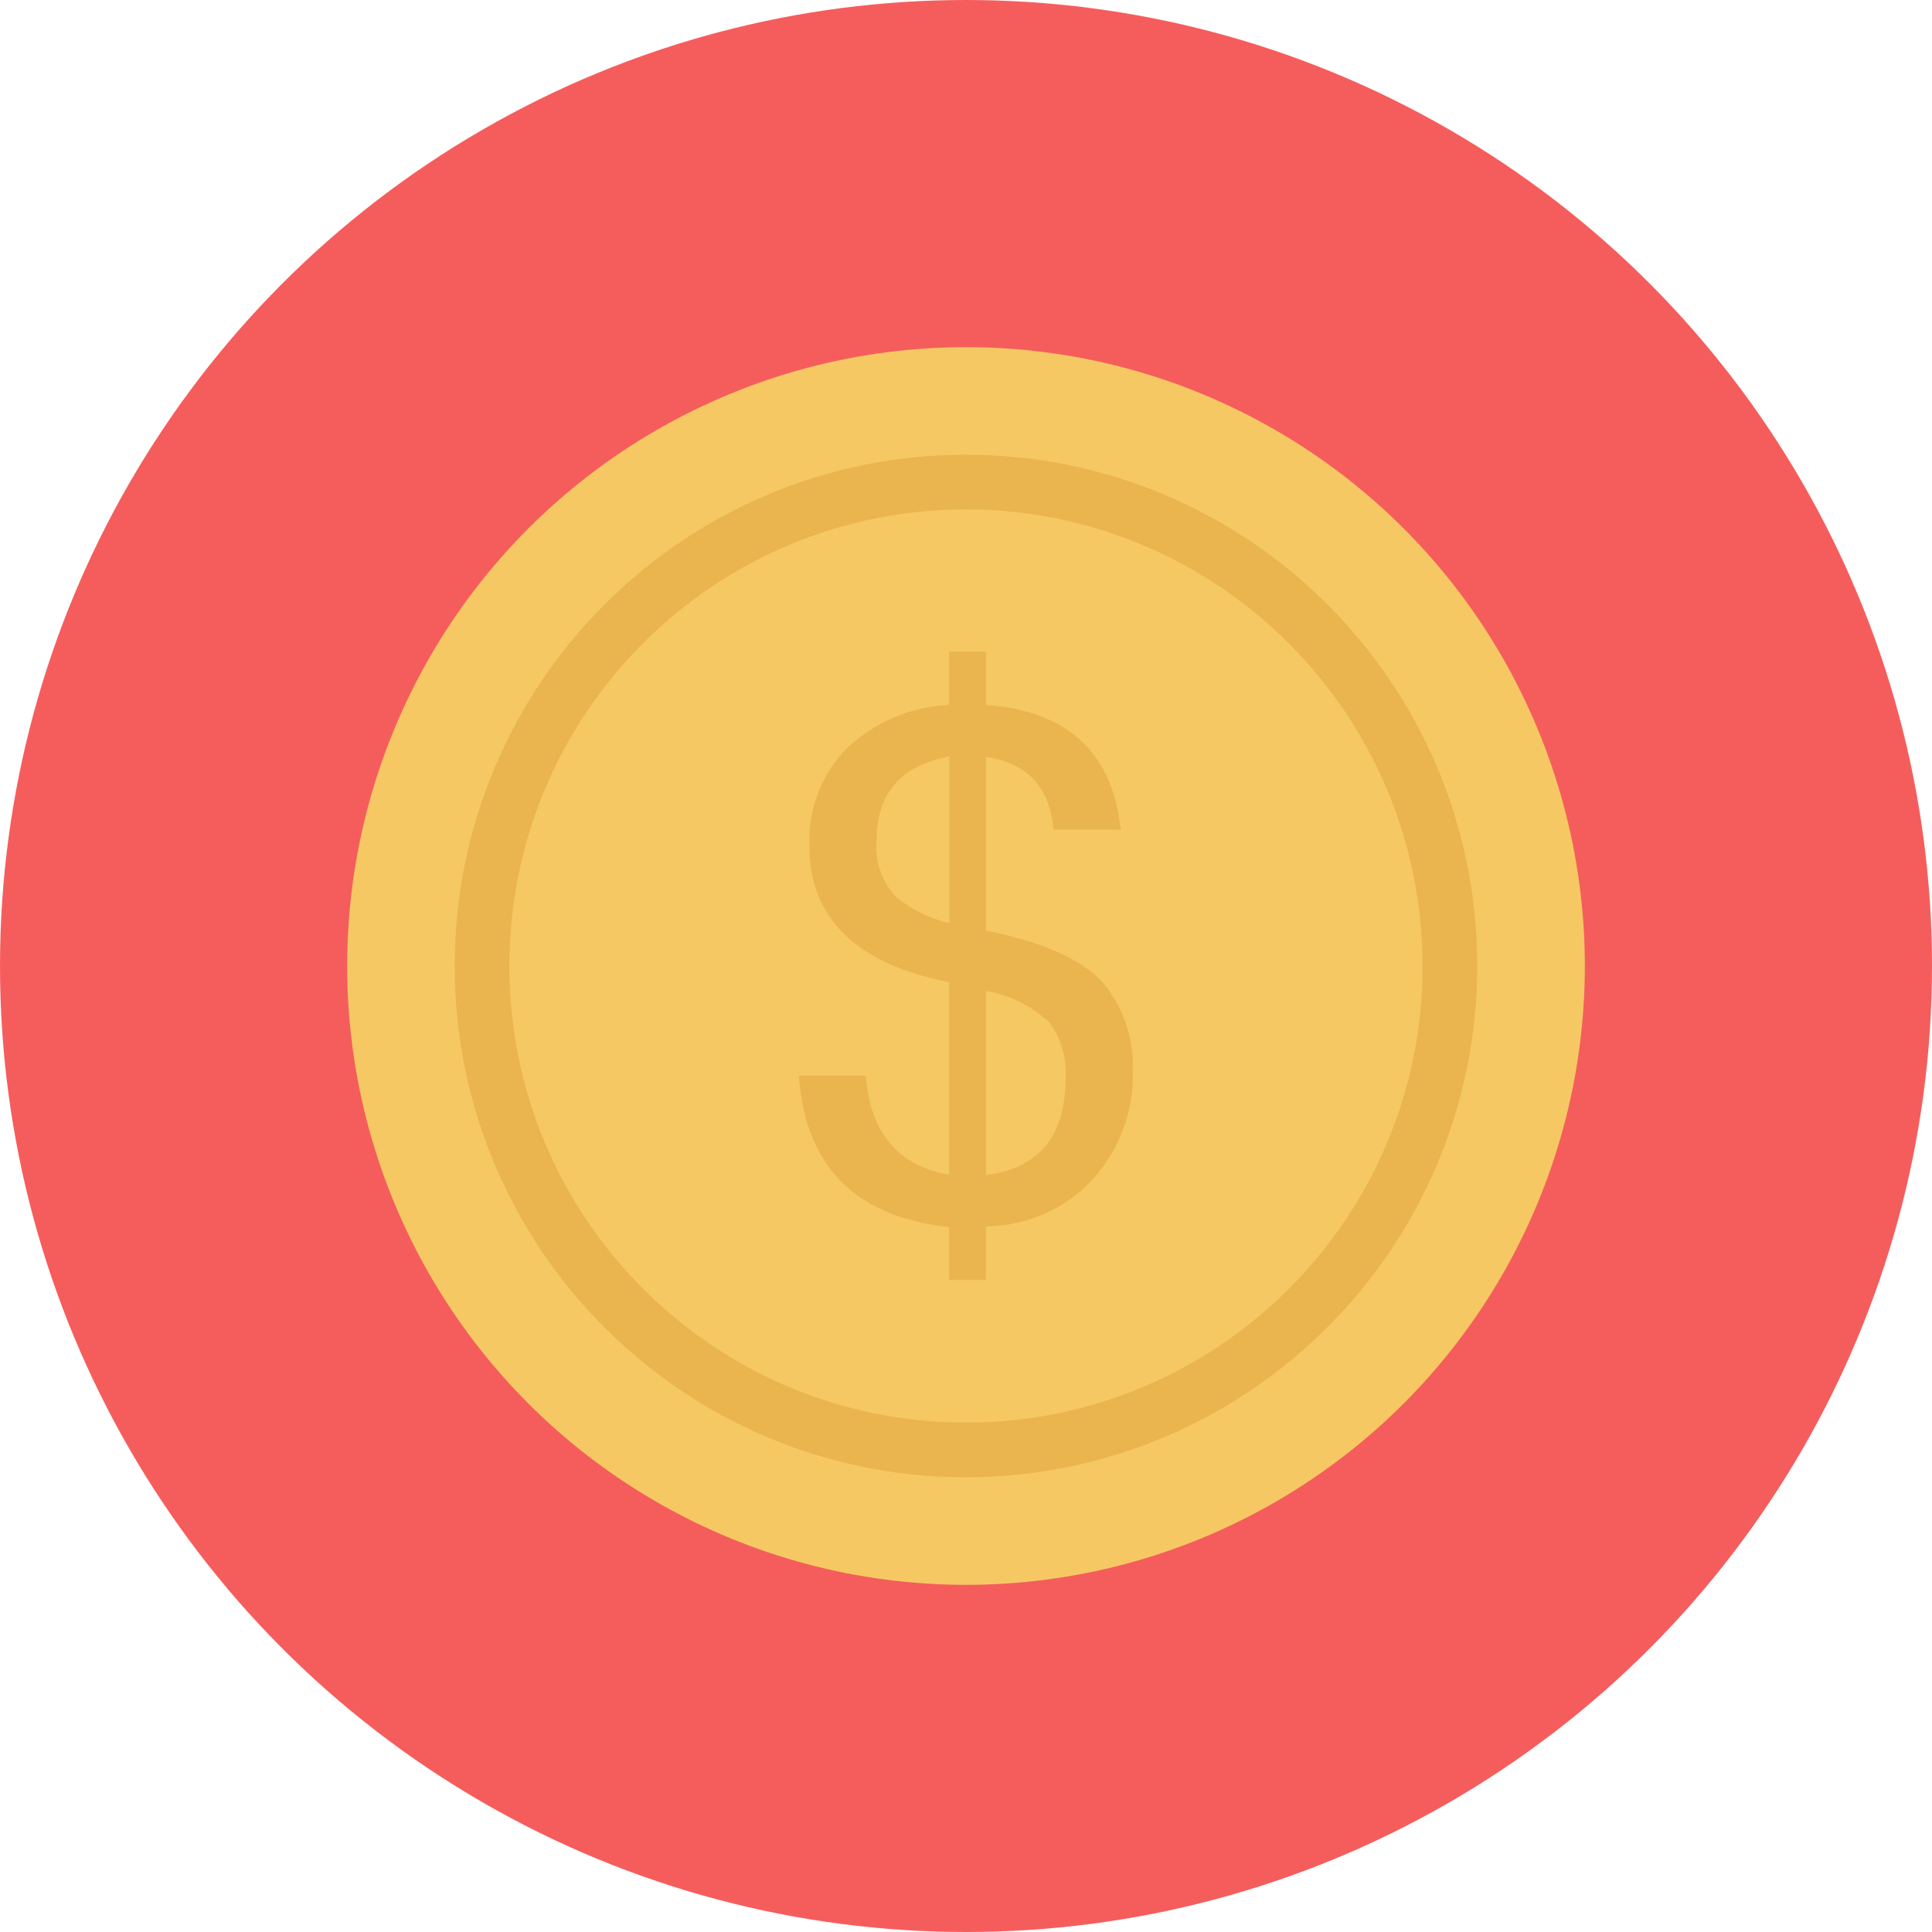 <?xml version="1.0" encoding="utf-8"?>
<!-- Generator: Adobe Illustrator 23.0.0, SVG Export Plug-In . SVG Version: 6.00 Build 0)  -->
<svg version="1.1" id="Layer_1" xmlns="http://www.w3.org/2000/svg" xmlns:xlink="http://www.w3.org/1999/xlink" x="0px" y="0px"
	 viewBox="0 0 512 512" style="enable-background:new 0 0 512 512;" xml:space="preserve">
<style type="text/css">
	.st0{fill:#F55D5C;}
	.st1{fill:#F6C863;}
	.st2{fill:#EAB54E;}
</style>
<g id="Circle_Grid">
	<circle class="st0" cx="256" cy="256" r="256"/>
</g>
<g id="icon">
	<circle class="st1" cx="256" cy="256" r="164"/>
	<g>
		<path class="st2" d="M256,391.5c-74.8,0-135.5-60.7-135.5-135.5c0-74.8,60.7-135.5,135.5-135.5c74.8,0,135.5,60.7,135.5,135.5l0,0
			C391.4,330.8,330.8,391.4,256,391.5L256,391.5z M256,135c-66.8,0-121,54.2-121,121s54.2,121,121,121s121-54.2,121-121
			C376.9,189.2,322.8,135.1,256,135z"/>
		<path class="st2" d="M261.3,246.6c15.1,3.1,25.3,7.6,30.8,13.6c5.7,6.7,8.6,15.4,8.1,24.2c0.2,10.2-3.5,20.1-10.3,27.8
			c-7.3,8.1-17.7,12.7-28.6,12.8v14.2h-9.8v-14c-24.8-2.7-38.1-16.1-39.8-40.1h17.7c1.3,15.2,8.7,23.9,22.1,26.2v-51
			c-24.6-4.9-37-16.9-37-36.1c-0.4-9.7,3.2-19.1,10-26c7.4-6.9,16.9-10.9,27-11.4v-14.1h9.8v14.1c21.7,1.6,33.6,12.7,35.7,33.1
			h-17.8c-1-11.3-6.9-17.7-17.9-19.3L261.3,246.6z M251.6,244.6v-44.1c-12.8,2.3-19.3,9.7-19.3,22.4c-0.5,5.5,1.5,10.9,5.3,14.9
			C241.7,241.1,246.5,243.5,251.6,244.6L251.6,244.6z M261.3,311.4c14.1-1.8,21.1-10.4,21.1-25.8c0.3-5.2-1.2-10.4-4.3-14.6
			c-4.7-4.4-10.5-7.3-16.8-8.4L261.3,311.4z"/>
	</g>
</g>
</svg>
